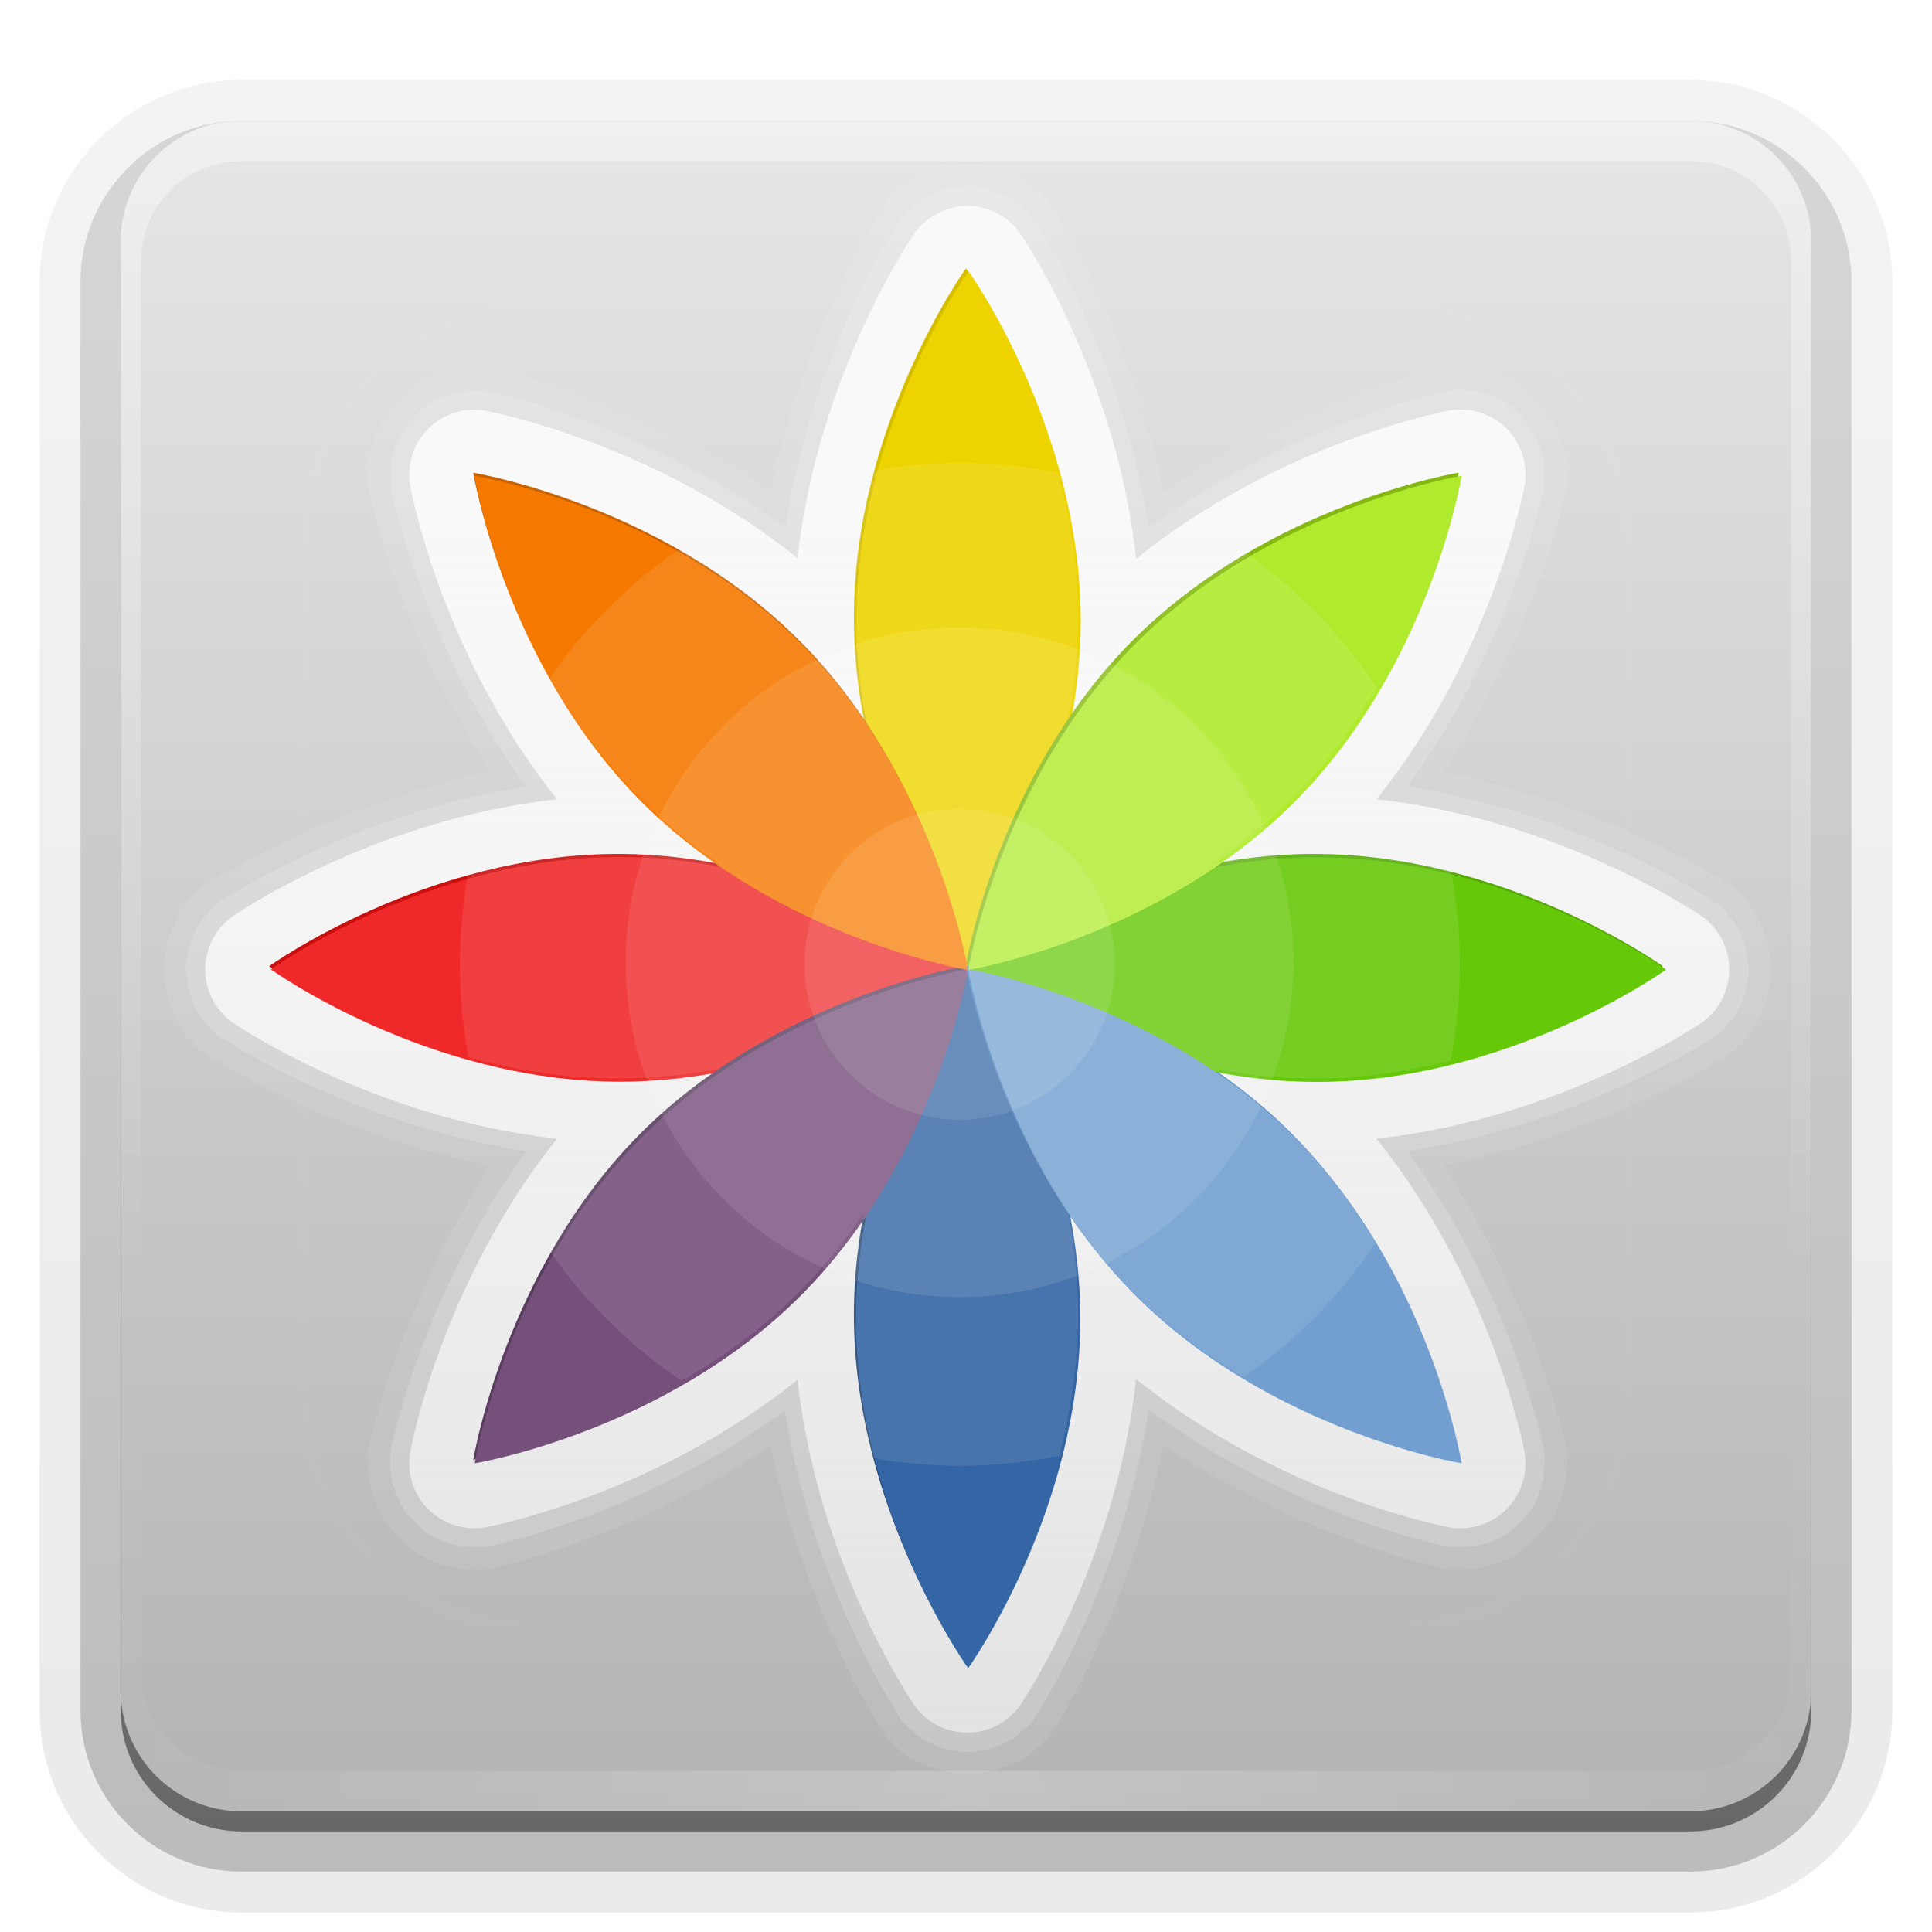 <svg xmlns="http://www.w3.org/2000/svg" viewBox="0 0 96 96" xmlns:xlink="http://www.w3.org/1999/xlink">
<defs>
<clipPath id="clipPath3613">
<path fill="#fff" d="m12,6h72a6,6 0 0,1 6,6v72a6,6 0 0,1 -6,6h-72a6,6 0 0,1 -6-6v-72a6,6 0 0,1 6-6"/>
</clipPath>
<clipPath id="clipPath4083">
<path fill="#729fcf" fill-rule="evenodd" color="#000" d="m515.87,745.01c15.602,15.625 19.169,37.385 19.169,37.385 0,0-21.729-3.572-37.33-19.197-15.602-15.625-19.169-37.385-19.169-37.385 0,0 21.729,3.572 37.33,19.197z"/>
</clipPath>
<clipPath id="clipPath4071">
<path fill="#afea2c" fill-rule="evenodd" color="#000" d="m515.87,706.72c-15.602,15.625-37.33,19.197-37.33,19.197 0,0 3.567-21.76 19.169-37.385 15.602-15.625 37.33-19.197 37.33-19.197 0,0-3.567,21.76-19.169,37.385z"/>
</clipPath>
<clipPath id="clipPath4133">
<path fill="#65c808" fill-rule="evenodd" color="#000" d="m538.47,738.73c-22.064,0-39.951-12.861-39.951-12.861 0,0 17.887-12.861 39.951-12.861 22.064,0 39.951,12.861 39.951,12.861 0,0-17.887,12.861-39.951,12.861z"/>
</clipPath>
<clipPath id="clipPath4169">
<path fill="#edd400" fill-rule="evenodd" color="#000" d="m471.43,685.93c0,22.097-12.842,40.01-12.842,40.01 0,0-12.842-17.913-12.842-40.01 0-22.097 12.842-40.01 12.842-40.01 0,0 12.842,17.913 12.842,40.01z"/>
</clipPath>
<clipPath id="clipPath3983">
<path fill="#eeeeec" fill-rule="evenodd" color="#000" d="m184.12,701.5a2.236,2.236 0 0,0 -1.469,.906c0,0-3.328,4.767-4.031,11.156-5.018-4.023-10.75-5.062-10.75-5.062a2.236,2.236 0 0,0 -2.594,2.562c0,0 1.034,5.765 5.062,10.781-6.398,.703-11.188,4.031-11.188,4.031a2.236,2.236 0 0,0 0,3.625c0,0 4.795,3.303 11.188,4-4.029,5.016-5.062,10.781-5.062,10.781a2.236,2.236 0 0,0 2.594,2.562c0,0 5.732-1.04 10.75-5.062 .703,6.393 4.031,11.188 4.031,11.188a2.236,2.236 0 0,0 3.625,0c0,0 3.311-4.814 4-11.219 5.026,4.047 10.781,5.094 10.781,5.094a2.236,2.236 0 0,0 2.594-2.594c0,0-1.062-5.737-5.094-10.75 6.397-.696 11.219-4 11.219-4a2.236,2.236 0 0,0 0-3.625c0,0-4.817-3.329-11.219-4.031 4.031-5.013 5.094-10.75 5.094-10.75a2.236,2.236 0 0,0 -2.59-2.6c0,0-5.755,1.047-10.781,5.094-.693-6.394-4-11.188-4-11.188a2.236,2.236 0 0,0 -2.16-.91z"/>
</clipPath>
<clipPath id="clipPath4145">
<path fill="#3465a4" fill-rule="evenodd" color="#000" d="m401.43,865.8c0,22.097-12.842,40.01-12.842,40.01 0,0-12.842-17.913-12.842-40.01 0-22.097 12.842-40.01 12.842-40.01 0,0 12.842,17.913 12.842,40.01z"/>
</clipPath>
<clipPath id="clipPath4157">
<path fill="#f57900" fill-rule="evenodd" color="#000" d="m269.47,688.53c15.602,15.625 19.169,37.385 19.169,37.385 0,0-21.729-3.572-37.33-19.197-15.602-15.625-19.169-37.385-19.169-37.385 0,0 21.729,3.572 37.33,19.197z"/>
</clipPath>
<clipPath id="clipPath4181">
<path fill="#ef2929" fill-rule="evenodd" color="#000" d="m348.71,698.73c-22.064,0-39.951-12.861-39.951-12.861 0,0 17.887-12.861 39.951-12.861 22.064,0 39.951,12.861 39.951,12.861 0,0-17.887,12.861-39.951,12.861z"/>
</clipPath>
<clipPath id="clipPath4197">
<path fill="#75507b" fill-rule="evenodd" color="#000" d="m299.47,763.2c-15.602,15.625-37.33,19.197-37.33,19.197 0,0 3.567-21.76 19.169-37.385 15.602-15.625 37.33-19.197 37.33-19.197 0,0-3.567,21.76-19.169,37.385z"/>
</clipPath>
<filter width="1.494" x="-.247" y="-.079" height="1.159" color-interpolation-filters="sRGB" id="filter4173">
<feGaussianBlur stdDeviation="2.643"/>
</filter>
<filter width="1.494" x="-.247" y="-.079" height="1.159" color-interpolation-filters="sRGB" id="filter4149">
<feGaussianBlur stdDeviation="2.643"/>
</filter>
<filter width="1.159" x="-.079" y="-.246" height="1.493" color-interpolation-filters="sRGB" id="filter4137">
<feGaussianBlur stdDeviation="2.641"/>
</filter>
<filter width="1.24" x="-.12" y="-.12" height="1.24" color-interpolation-filters="sRGB" id="filter4161">
<feGaussianBlur stdDeviation="2.827"/>
</filter>
<filter width="1.24" x="-.12" y="-.12" height="1.24" color-interpolation-filters="sRGB" id="filter4201">
<feGaussianBlur stdDeviation="2.827"/>
</filter>
<filter width="1.24" x="-.12" y="-.12" height="1.24" color-interpolation-filters="sRGB" id="filter4087">
<feGaussianBlur stdDeviation="2.827"/>
</filter>
<filter width="1.24" x="-.12" y="-.12" height="1.24" color-interpolation-filters="sRGB" id="filter4075">
<feGaussianBlur stdDeviation="2.827"/>
</filter>
<filter width="1.159" x="-.079" y="-.246" height="1.493" color-interpolation-filters="sRGB" id="filter4189">
<feGaussianBlur stdDeviation="2.641"/>
</filter>
<filter width="1.384" x="-.192" y="-.192" height="1.384" color-interpolation-filters="sRGB" id="filter3794">
<feGaussianBlur stdDeviation="5.28"/>
</filter>
<linearGradient id="linearGradient3977">
<stop offset="0" stop-color="#f9f9f9"/>
<stop offset="1" stop-color="#f9f9f9" stop-opacity="0"/>
</linearGradient>
<linearGradient id="linearGradient3983" xlink:href="#linearGradient3977" y1="711.154" y2="804.795" x2="0" gradientUnits="userSpaceOnUse"/>
<linearGradient id="linearGradient3188" xlink:href="#linearGradient3737" y1="6" y2="63.893" x2="0" gradientUnits="userSpaceOnUse"/>
<linearGradient id="linearGradient3737">
<stop offset="0" stop-color="#fff"/>
<stop offset="1" stop-color="#fff" stop-opacity="0"/>
</linearGradient>
<linearGradient id="linearGradient3700">
<stop offset="0" stop-color="#b4b4b4"/>
<stop offset="1" stop-color="#e6e6e6"/>
</linearGradient>
<linearGradient id="linearGradient3613" xlink:href="#linearGradient3737" y1="20.221" y2="138.661" x2="0" gradientUnits="userSpaceOnUse"/>
<linearGradient gradientTransform="translate(0 -97)" id="linearGradient3721" xlink:href="#ButtonShadow-0" y1="6.132" y2="90.239" x2="0" gradientUnits="userSpaceOnUse"/>
<linearGradient gradientTransform="matrix(1.024 0 0 1.012 -1.143 -98.071)" id="linearGradient3780" xlink:href="#ButtonShadow-0" y1="6.132" y2="90.239" x2="0" gradientUnits="userSpaceOnUse"/>
<linearGradient gradientTransform="matrix(1.006 0 0 .994 100 0)" id="ButtonShadow-0" y1="92.54" y2="7.017" x2="0" gradientUnits="userSpaceOnUse">
<stop offset="0"/>
<stop offset="1" stop-opacity=".588"/>
</linearGradient>
<linearGradient id="linearGradient3617" xlink:href="#linearGradient3700" y1="90" y2="5.988" x2="0" gradientUnits="userSpaceOnUse"/>
<radialGradient cx="48" cy="90.172" gradientTransform="matrix(1.157 0 0 .996 -7.551 .197)" r="42" id="radialGradient3619" xlink:href="#linearGradient3737" gradientUnits="userSpaceOnUse"/>
</defs>
<path opacity=".08" fill="url(#linearGradient3780)" d="m12-95.031c-5.511,0-10.031,4.52-10.031,10.031v71c0,5.511 4.52,10.031 10.031,10.031h72c5.511,0 10.031-4.52 10.031-10.031v-71c0-5.511-4.52-10.031-10.031-10.031h-72z" transform="scale(1 -1)"/>
<path opacity=".1" fill="url(#linearGradient3780)" d="m12-94.031c-4.972,0-9.031,4.06-9.031,9.031v71c0,4.972 4.06,9.031 9.031,9.031h72c4.972,0 9.031-4.06 9.031-9.031v-71c0-4.972-4.06-9.031-9.031-9.031h-72z" transform="scale(1 -1)"/>
<path opacity=".2" fill="url(#linearGradient3780)" d="m12-93c-4.409,0-8,3.591-8,8v71c0,4.409 3.591,8 8,8h72c4.409,0 8-3.591 8-8v-71c0-4.409-3.591-8-8-8h-72z" transform="scale(1 -1)"/>
<path opacity=".3" fill="url(#linearGradient3780)" d="m12-92h72a7,7 0 0,1 7,7v71a7,7 0 0,1 -7,7h-72a7,7 0 0,1 -7-7v-71a7,7 0 0,1 7-7" transform="scale(1 -1)"/>
<path opacity=".45" fill="url(#linearGradient3721)" d="m12-91h72a6,6 0 0,1 6,6v72a6,6 0 0,1 -6,6h-72a6,6 0 0,1 -6-6v-72a6,6 0 0,1 6-6" transform="scale(1 -1)"/>
<path fill="url(#linearGradient3617)" d="m12,6h72a6,6 0 0,1 6,6v72a6,6 0 0,1 -6,6h-72a6,6 0 0,1 -6-6v-72a6,6 0 0,1 6-6"/>
<path opacity=".4" fill="url(#linearGradient3188)" d="m12,6c-3.324,0-6,2.676-6,6v2 68 2c0,.335 .041,.651 .094,.969 .049,.296 .097,.597 .188,.875 .01,.03 .021,.064 .031,.094 .099,.288 .235,.547 .375,.812 .145,.274 .316,.536 .5,.781 .184,.246 .374,.473 .594,.688 .44,.428 .943,.815 1.5,1.094 .279,.14 .574,.247 .875,.344-.256-.1-.487-.236-.719-.375-.007-.004-.024,.004-.031,0-.032-.019-.062-.043-.094-.062-.12-.077-.231-.164-.344-.25-.106-.081-.213-.161-.312-.25-.178-.161-.347-.345-.5-.531-.108-.13-.218-.265-.312-.406-.025-.038-.038-.086-.062-.125-.065-.103-.13-.204-.188-.312-.101-.195-.206-.416-.281-.625-.008-.022-.024-.041-.031-.062-.032-.092-.036-.187-.062-.281-.03-.107-.07-.203-.094-.312-.073-.342-.125-.698-.125-1.062v-2-68-2c0-2.782 2.218-5 5-5h2 68 2c2.782,0 5,2.218 5,5v2 68 2c0,.364-.052,.721-.125,1.062-.044,.207-.088,.398-.156,.594-.008,.022-.023,.041-.031,.062-.063,.174-.138,.367-.219,.531-.042,.083-.079,.17-.125,.25-.055,.097-.127,.188-.188,.281-.094,.141-.205,.276-.312,.406-.143,.174-.303,.347-.469,.5-.011,.01-.02,.021-.031,.031-.138,.126-.285,.234-.438,.344-.103,.073-.204,.153-.312,.219-.007,.004-.024-.004-.031,0-.232,.139-.463,.275-.719,.375 .301-.097 .597-.204 .875-.344 .557-.279 1.06-.666 1.5-1.094 .22-.214 .409-.442 .594-.688 .184-.246 .355-.508 .5-.781 .14-.265 .276-.525 .375-.812 .01-.031 .021-.063 .031-.094 .09-.278 .139-.579 .188-.875 .052-.318 .094-.634 .094-.969v-2-68-2c0-3.324-2.676-6-6-6h-72z"/>
<path opacity=".2" fill="url(#radialGradient3619)" d="m12,90c-3.324,0-6-2.676-6-6v-2-68-2c0-.335 .041-.651 .094-.969 .049-.296 .097-.597 .188-.875 .01-.03 .021-.064 .031-.094 .099-.288 .235-.547 .375-.812 .145-.274 .316-.536 .5-.781 .184-.246 .374-.473 .594-.688 .44-.428 .943-.815 1.5-1.094 .279-.14 .574-.247 .875-.344-.256,.1-.487,.236-.719,.375-.007,.004-.024-.004-.031,0-.032,.019-.062,.043-.094,.062-.12,.077-.231,.164-.344,.25-.106,.081-.213,.161-.312,.25-.178,.161-.347,.345-.5,.531-.108,.13-.218,.265-.312,.406-.025,.038-.038,.086-.062,.125-.065,.103-.13,.204-.188,.312-.101,.195-.206,.416-.281,.625-.008,.022-.024,.041-.031,.062-.032,.092-.036,.187-.062,.281-.03,.107-.07,.203-.094,.312-.073,.342-.125,.698-.125,1.062v2 68 2c0,2.782 2.218,5 5,5h2 68 2c2.782,0 5-2.218 5-5v-2-68-2c0-.364-.052-.721-.125-1.062-.044-.207-.088-.398-.156-.594-.008-.022-.023-.041-.031-.062-.063-.174-.138-.367-.219-.531-.042-.083-.079-.17-.125-.25-.055-.097-.127-.188-.188-.281-.094-.141-.205-.276-.312-.406-.143-.174-.303-.347-.469-.5-.011-.01-.02-.021-.031-.031-.138-.126-.285-.234-.438-.344-.103-.073-.204-.153-.312-.219-.007-.004-.024,.004-.031,0-.232-.139-.463-.275-.719-.375 .301,.097 .597,.204 .875,.344 .557,.279 1.06,.666 1.5,1.094 .22,.214 .409,.442 .594,.688 .184,.246 .355,.508 .5,.781 .14,.265 .276,.525 .375,.812 .01,.031 .021,.063 .031,.094 .09,.278 .139,.579 .188,.875 .052,.318 .094,.634 .094,.969v2 68 2c0,3.324-2.676,6-6,6h-72z"/>
<path opacity=".1" fill="url(#linearGradient3613)" filter="url(#filter3794)" stroke="#fff" stroke-linecap="round" stroke-width=".5" d="m27,15h42a12,12 0 0,1 12,12v42a12,12 0 0,1 -12,12h-42a12,12 0 0,1 -12-12v-42a12,12 0 0,1 12-12" clip-path="url(#clipPath3613)"/>
<g fill-rule="evenodd" color="#000">
<g fill="#f9f9f9">
<path opacity=".1" d="m184.219,700.031c-.109,.01-.104,.024-.125,.031-.005,.002-.028-.002-.031,0 .002,0-.01,.001-.031,0-.01-0-.018,.031-.031,.031-.005-0-.023-.031-.031-.031-.013,0-.032,.028-.062,.031-.013,.002-.022-.001-.031,0-.009,.001-.031-0-.031,0-.049,.01-.101,.025-.125,.031-.097,.02-.129,.024-.156,.031 .089-.023 .004-.006-.031,0-.035,.006 .006-.02-.156,.031-.208,.066-.191,.079-.219,.094-.026,.011-.021,.026-.031,.031 .028-.006 .091-.048-.094,.031-.022-.001-.007-.01-.156,.062-.14,.068-.09,.041-.125,.062-.035,.022-.121,.063-.062,.031-.07,.038-.077,.081-.094,.094 .028-.013 .073-.064-.031,0-.018,.005-.02,0-.156,.094-.105,.072-.135,.078-.156,.094 .01-.008-.034,.042-.062,.062-.028,.021-.025,.005-.094,.062-.084,.071-.073,.072-.094,.094-.021,.021-.064,.062-.031,.031-.067,.062-.097,.097-.125,.125-.136,.14-.104,.128-.125,.156-.021,.021-.001,.008-.094,.125-.054,.068-.086,.101-.125,.156 0,0-2.668,4.068-3.812,9.688-4.783-3.171-9.531-4.188-9.531-4.188a.771,.771 0 0,0 -.031,0c-.028-.005-.06-.044-.219-.062-.146-.017-.152-.001-.188,0-.035,.001-.101-.004-.031,0-.168-.009-.202-0-.219,0 .012-0-.053-.011-.219,0-.157,.01-.114,.024-.156,.031-.017,.003-.015-.003-.031,0-.035-.001-.019-.012-.25,.031-.22,.041-.146,.048-.188,.062-.042,.015-.155,.031-.031,0 .058-.014 .004-.006-.031,0-.035,.006-.025-.01-.156,.031-.103,.032-.121,.048-.156,.062-.035,.014-.086,.04-.062,.031-.048,.018-.083,.015-.188,.062 .052-.023 .004,.018-.031,.031-.035,.013-.032-.002-.156,.062-.157,.082-.217,.124-.219,.125 0-0-.027,.01-.062,.031-.035,.021-.051,.043-.125,.094-.091,.063-.122,.098-.156,.125-.143,.111-.129,.096-.156,.125-.072,.063-.097,.097-.125,.125-.028,.028-.037,.037-.031,.031-.013,.013-.052,.071-.156,.188 .052-.058-.003-.028-.031,0-.029,.028-.023,.028-.125,.156-.046,.058-.079,.091-.125,.156-.062,.089-.073,.09-.094,.125-.021,.035-.041,.079-.031,.062-.021,.033-.058,.063-.125,.188-.074,.138-.049,.152-.062,.188-.013,.035-.031,.098 0,.031-.017,.018-.044-.018-.125,.188-.084,.215-.057,.215-.062,.25-.012,.021-.025,.014-.062,.156-.038,.147-.03,.182-.031,.188-.019,.094-.019,.159-.031,.25 .011-.079-.024-.035-.031,0-.008,.035-.019,.03-.031,.188-.009,.118-0,.114 0,.156 0,.042-0,.119 0,.094-.001,.044-.005,.078 0,.188-.003-.065 .001,.02 0,.062-.001,.042-.016,.031 0,.188 .01,.1 .025,.102 .031,.125 .002,.005-.001,.025 0,.031a.771,.771 0 0,0 .031,.031 .771,.771 0 0,0 0,.062c0,0 1.012,4.773 4.188,9.562-5.632,1.143-9.719,3.812-9.719,3.812 .104-.075 .004-.02-.031,0-.036,.02-.019-.013-.188,.125-.114,.093-.097,.097-.125,.125-.028,.029-.076,.072-.031,.031-.09,.083-.12,.118-.156,.156-.112,.116-.105,.128-.125,.156-.029,.027-.036-.002-.156,.156-.01,.013-.049,.042-.125,.156-.085,.126-.08,.164-.094,.188 .007-.011-.041,.059-.062,.094-.021,.035-.016,.034-.062,.125-.058,.114-.049,.121-.062,.156-.013,.035-.05,.073-.031,.031-.037,.085-.037,.119-.062,.188 .013-.034-.017,.028-.031,.062-.015,.035-.028,.043-.062,.156-.038,.124-.025,.121-.031,.156-.006,.035-.012,.081 0,.031-.026,.109-.025,.114-.031,.156-.007,.042-.003,.112 0,.094 .005-.026-.024-.004-.031,.031-.007,.035-.019,.052-.031,.156 .009-.073 .008,.02 0,.062-.008,.042-.021,.021-.031,.188-.009,.153 0,.187 0,.188 0,.001-.009,.035 0,.188 .01,.167 .024,.145 .031,.188 .008,.042 .009,.136 0,.062 .012,.104 .024,.121 .031,.156 .007,.035 .036,.057 .031,.031-.003-.018-.007,.051 0,.094 .007,.042 .005,.047 .031,.156-.012-.049-.006-.004 0,.031 .006,.035-.006,.033 .031,.156 .035,.114 .048,.121 .062,.156 .015,.035 .044,.096 .031,.062 .025,.069 .025,.103 .062,.188-.018-.042 .018-.004 .031,.031 .013,.035 .004,.042 .062,.156 .047,.091 .041,.09 .062,.125 .021,.035 .069,.105 .062,.094 .014,.024 .009,.061 .094,.188 .076,.114 .115,.143 .125,.156 .12,.158 .128,.129 .156,.156 .02,.029 .013,.041 .125,.156 .036,.038 .067,.074 .156,.156-.044-.041 .004,.003 .031,.031 .028,.029 .011,.032 .125,.125 .168,.138 .152,.105 .188,.125 .036,.02 .135,.075 .031,0a.771,.771 0 0,0 0,.031c0,0 4.092,2.616 9.719,3.75-3.176,4.792-4.189,9.564-4.189,9.564a.771,.771 0 0,0 0,.062 .771,.771 0 0,0 -.031,.062c-.006,.023-.021,.025-.031,.125-.016,.156-.001,.145 0,.188 .001,.042-.003,.127 0,.062-.005,.11-.001,.143 0,.188-0-.026 0,.052 0,.094-0,.042-.009,.038 0,.156 .012,.157 .024,.153 .031,.188 .008,.035 .042,.079 .031,0 .012,.091 .013,.156 .031,.25 .001,.005-.007,.04 .031,.188 .044,.167 .048,.153 .062,.188 .015,.035 .059,.117 .031,.031-.002,.021-.031,.03 .031,.188 .09,.23 .103,.184 .125,.219 .013,.035-.011,.05 .062,.188 .067,.124 .104,.154 .125,.188-.01-.016 .011,.027 .031,.062 .021,.035 .031,.036 .094,.125 .046,.065 .079,.098 .125,.156 .102,.128 .097,.129 .125,.156 .029,.028 .083,.058 .031,0 .104,.116 .144,.175 .156,.188-.006-.006 .003,.003 .031,.031 .028,.028 .053,.062 .125,.125 .028,.029 .013,.014 .156,.125 .034,.027 .065,.062 .156,.125 .074,.051 .09,.073 .125,.094 .035,.021 .063,.032 .062,.031 .002,.001 .062,.043 .219,.125 .124,.065 .121,.049 .156,.062 .035,.013 .083,.054 .031,.031 .105,.047 .14,.044 .188,.062-.023-.009 .028,.017 .062,.031 .035,.014 .053,.03 .156,.062 .132,.041 .121,.025 .156,.031 .035,.006 .089,.014 .031,0-.123-.031-.011-.015 .031,0 .042,.015-.033,.022 .188,.062 .231,.043 .215,.033 .25,.031 .016,.003 .014-.003 .031,0 .042,.008-.001,.021 .156,.031 .166,.011 .231,0 .219,0 .016,0 .05,.009 .219,0-.07,.004-.004-.001 .031,0 .035,.001 .042,.017 .188,0 .159-.018 .191-.058 .219-.062a.771,.771 0 0,0 .031,0c0,0 4.748-1.017 9.531-4.188 1.143,5.63 3.812,9.719 3.812,9.719-.075-.104-.02-.004 0,.031 .02,.036-.013,.019 .125,.188 .093,.114 .097,.097 .125,.125 .029,.028 .072,.076 .031,.031 .083,.09 .118,.12 .156,.156 .116,.112 .128,.105 .156,.125 .027,.029-.002,.036 .156,.156 .013,.01 .042,.049 .156,.125 .126,.085 .164,.08 .188,.094-.011-.007 .059,.041 .094,.062 .035,.021 .034,.016 .125,.062 .114,.058 .121,.049 .156,.062 .035,.013 .073,.05 .031,.031 .085,.037 .119,.037 .188,.062-.034-.013 .028,.017 .062,.031 .035,.015 .043,.028 .156,.062 .124,.038 .121,.025 .156,.031 .035,.006 .081,.012 .031,0 .109,.026 .114,.025 .156,.031 .042,.007 .112,.003 .094,0-.026-.005-.004,.024 .031,.031 .035,.007 .052,.019 .156,.031-.073-.009 .021-.008 .062,0 .042,.008 .021,.021 .188,.031 .153,.009 .187,0 .188,0 .001,0 .035,.009 .188,0 .167-.01 .145-.024 .188-.031 .042-.008 .136-.009 .062,0 .104-.012 .121-.024 .156-.031 .035-.007 .057-.036 .031-.031-.018,.003 .051,.007 .094,0 .042-.007 .047-.005 .156-.031-.049,.012-.004,.006 .031,0 .035-.006 .033,.006 .156-.031 .114-.035 .121-.048 .156-.062 .035-.015 .096-.044 .062-.031 .069-.025 .103-.025 .188-.062-.042,.018-.004-.018 .031-.031 .035-.013 .042-.004 .156-.062 .091-.047 .09-.041 .125-.062 .035-.021 .105-.069 .094-.062 .024-.014 .061-.009 .188-.094 .114-.076 .143-.115 .156-.125 .158-.12 .129-.128 .156-.156 .029-.02 .041-.013 .156-.125 .038-.036 .074-.067 .156-.156-.041,.044 .003-.004 .031-.031 .029-.028 .032-.011 .125-.125 .138-.168 .105-.152 .125-.188 .02-.036 .075-.135 0-.031a.771,.771 0 0,0 .031,0c0,0 2.62-4.11 3.75-9.75 4.795,3.193 9.562,4.219 9.562,4.219a.771,.771 0 0,0 .031,0c.034,.006 .067,.045 .219,.062 .147,.017 .152,.001 .188,0 .035-.001 .102,.004 .031,0 .171,.01 .205,0 .219,0-.01,0 .055,.011 .219,0 .156-.01 .114-.024 .156-.031 .017-.003 .015,.003 .031,0 .042,.001 .006,.02 .281-.031 .201-.037 .174-.048 .188-.062-.059,.015-.004,.006 .031,0 .035-.006 .024,.011 .156-.031 .053-.017 .121-.044 .25-.094 .041-.016 .076-.043 .188-.094-.055,.025-.004,.013 .031,0 .035-.013 .061,.004 .188-.062 .146-.077 .175-.117 .188-.125 .107-.065 .097-.072 .125-.094 .028-.021 .071-.059 .031-.031 .093-.065 .09-.065 .125-.094 .035-.028 .074-.072 .062-.062-.021,.017 .034-.011 .062-.031 .028-.021 .016-.025 .094-.094 .13-.115 .156-.156 .156-.156 .001-.001 .041-.027 .156-.156 .069-.078 .073-.065 .094-.094 .021-.028 .048-.084 .031-.062-.009,.012 .034-.028 .062-.062 .028-.035 .029-.032 .094-.125-.028,.04 .01-.004 .031-.031 .021-.028 .029-.018 .094-.125 .008-.012 .048-.041 .125-.188 .067-.127 .049-.152 .062-.188 .013-.035 .025-.086 0-.031 .05-.111 .078-.146 .094-.188 .049-.129 .077-.197 .094-.25 .034-.107 .029-.101 .031-.125-.008,.017 .001-.037 0-.031 .006-.035 .015-.09 0-.031 .014-.014 .025,.013 .062-.188 .051-.275 .033-.239 .031-.281 .003-.016-.003-.014 0-.031 .008-.042 .021-.001 .031-.156 .011-.164 0-.229 0-.219 0-.013 .01-.048 0-.219 .004,.071-.001,.004 0-.031 .001-.035 .017-.041 0-.188-.018-.151-.056-.184-.062-.219a.771,.771 0 0,0 0-.031c0,0-1.037-4.751-4.219-9.531 5.634-1.133 9.75-3.75 9.75-3.75a.771,.771 0 0,0 0-.031c-.104,.075-.004,.02 .031,0 .036-.02 .019,.013 .188-.125 .114-.093 .097-.097 .125-.125 .028-.029 .076-.072 .031-.031 .09-.083 .12-.118 .156-.156 .112-.116 .105-.128 .125-.156 .029-.027 .036,.002 .156-.156 .01-.013 .049-.042 .125-.156 .085-.126 .08-.164 .094-.188-.007,.011 .041-.059 .062-.094 .021-.035 .016-.034 .062-.125 .058-.114 .049-.121 .062-.156 .013-.035 .05-.073 .031-.031 .037-.085 .037-.119 .062-.188-.013,.034 .017-.028 .031-.062 .015-.035 .028-.043 .062-.156 .038-.124 .025-.121 .031-.156 .006-.035 .012-.081 0-.031 .026-.109 .025-.114 .031-.156 .007-.042 .003-.112 0-.094-.005,.026 .024,.004 .031-.031 .007-.035 .019-.052 .031-.156-.009,.073-.008-.02 0-.062 .008-.042 .021-.021 .031-.188 .009-.153 0-.187 0-.188 0-.001 .009-.035 0-.188-.01-.167-.024-.145-.031-.188-.008-.042-.009-.136 0-.062-.012-.104-.024-.121-.031-.156-.007-.035-.036-.057-.031-.031 .003,.018 .007-.051 0-.094-.007-.042-.005-.047-.031-.156 .012,.049 .006,.004 0-.031-.006-.035 .006-.033-.031-.156-.035-.114-.048-.121-.062-.156-.015-.035-.044-.096-.031-.062-.025-.069-.025-.103-.062-.188 .018,.042-.018,.004-.031-.031-.013-.035-.004-.042-.062-.156-.047-.091-.041-.09-.062-.125-.021-.035-.069-.105-.062-.094-.014-.024-.009-.061-.094-.188-.076-.114-.115-.143-.125-.156-.12-.158-.128-.129-.156-.156-.02-.029-.013-.041-.125-.156-.036-.038-.067-.074-.156-.156 .044,.041-.004-.003-.031-.031-.028-.029-.011-.032-.125-.125-.168-.138-.152-.105-.188-.125-.036-.02-.135-.075-.031,0a.771,.771 0 0,0 0-.031c0,0-4.111-2.638-9.75-3.781 3.182-4.78 4.219-9.531 4.219-9.531a.771,.771 0 0,0 0-.031c.006-.034 .045-.067 .062-.219 .017-.147 .001-.152 0-.188-.001-.035 .004-.102 0-.031 .01-.171 0-.205 0-.219 0,.01 .011-.055 0-.219-.01-.156-.024-.114-.031-.156-.003-.017 .003-.015 0-.031 .001-.042 .02-.006-.031-.281-.037-.201-.048-.174-.062-.188-.022-.09-.001-.037 0-.031-.006-.035 .011-.024-.031-.156-.017-.053-.044-.121-.094-.25-.016-.041-.043-.076-.094-.188 .025,.055 .013,.004 0-.031-.013-.035 .004-.061-.062-.188-.077-.146-.117-.175-.125-.188-.065-.107-.072-.097-.094-.125-.021-.028-.059-.071-.031-.031-.065-.093-.065-.09-.094-.125-.028-.035-.072-.074-.062-.062 .017,.021-.011-.034-.031-.062-.021-.028-.025-.016-.094-.094-.115-.13-.156-.156-.156-.156-.001-.001-.027-.041-.156-.156-.078-.069-.065-.073-.094-.094-.028-.021-.084-.048-.062-.031 .012,.009-.028-.034-.062-.062-.035-.028-.032-.029-.125-.094 .04,.028-.004-.01-.031-.031-.028-.021-.018-.029-.125-.094-.012-.008-.041-.048-.188-.125-.127-.067-.152-.049-.188-.062-.035-.013-.086-.025-.031,0-.111-.05-.146-.078-.188-.094-.129-.049-.197-.077-.25-.094-.107-.034-.101-.029-.125-.031 .035,.015 .117,.045-.062,0-.014-.014 .013-.025-.188-.062-.275-.051-.239-.033-.281-.031-.016-.003-.014,.003-.031,0-.042-.008-.001-.021-.156-.031-.164-.011-.229-0-.219,0-.013-0-.048-.01-.219,0 .071-.004 .004,.001-.031,0-.035-.001-.041-.017-.188,0-.151,.018-.184,.056-.219,.062a.771,.771 0 0,0 -.031,0c0,0-4.767,1.026-9.562,4.219-1.132-5.628-3.75-9.719-3.75-9.719a.771,.771 0 0,0 -.031,0c.064,.089 .02,.004 0-.031-.02-.036 0-.033-.125-.188-.091-.112-.097-.097-.125-.125-.029-.028-.07-.073-.031-.031-.078-.085-.114-.116-.156-.156-.101-.097-.09-.066-.125-.094-.035-.028-.094-.089-.062-.062-.027-.029 .005-.036-.156-.156-.112-.084-.121-.073-.156-.094-.035-.021-.105-.059-.062-.031-.086-.056-.12-.087-.188-.125 .033,.019-.028-.01-.062-.031-.035-.021-.01-.007-.125-.062-.083-.04-.121-.049-.156-.062-.035-.014-.071-.035-.062-.031-.095-.039-.083-.018-.125-.031-.042-.014-.098-.033-.094-.031 .068,.023 .004-.017-.031-.031-.035-.015-.038-.022-.188-.062-.139-.037-.114-.025-.156-.031-.042-.006-.112-.01-.062,0-.1-.02-.166-.02-.25-.031 .074,.01 .035-.023 0-.031-.035-.008-.035-.02-.188-.031-.108-.008-.114-0-.156,0-.042,0-.11-0-.094,0-.024-0-.084-.001-.156,0 .001,0-.042,0-.062,0-.01,0-.032,0-.031,0a.771,.771 0 0,0 -.031,0z" transform="matrix(1.443 0 0 1.447 -218.119 -1004.792)"/>
<path opacity=".2" d="m184.281,700.812c-.026,.002-.099,.028-.125,.031-.021,.003-.088-.007-.125,0-.009,.002-.026-.001-.031,0-.037,.006-.104,.027-.125,.031-.025,.005-.1,.025-.125,.031-.025,.007-.131,.023-.156,.031-.025,.008-.101,.053-.125,.062-.024,.009-.101,.052-.125,.062-.024,.01-.102,.02-.125,.031-.023,.011-.133,.081-.156,.094-.023,.013-.072,.049-.094,.062-.022,.014-.103,.048-.125,.062-.021,.015-.104,.078-.125,.094-.021,.016-.105,.077-.125,.094-.02,.017-.075,.076-.094,.094-.019,.018-.076,.075-.094,.094-.018,.019-.077,.105-.094,.125-.017,.02-.078,.073-.094,.094-.016,.02-.079,.104-.094,.125 0,0-2.991,4.436-3.938,10.469-4.941-3.605-10.188-4.656-10.188-4.656-.031-.005-.156-.028-.188-.031-.031-.004-.125,.002-.156,0-.031-.002-.156-0-.188,0-.031,0-.125-.002-.156,0-.031,.002-.156,.027-.188,.031-.031,.004-.126-.006-.156,0-.031,.006-.157,.055-.188,.062-.03,.008-.126,.022-.156,.031-.03,.009-.127,.051-.156,.062-.029,.011-.128,.05-.156,.062-.029,.013-.129,.048-.156,.062-.028,.015-.129,.078-.156,.094-.027,.016-.13,.076-.156,.094-.026,.018-.1,.074-.125,.094-.025,.019-.101,.104-.125,.125-.024,.021-.103,.103-.125,.125-.022,.022-.104,.102-.125,.125-.021,.023-.105,.101-.125,.125-.019,.025-.076,.099-.094,.125-.018,.026-.077,.13-.094,.156-.017,.027-.079,.129-.094,.156-.015,.028-.049,.128-.062,.156-.013,.028-.082,.127-.094,.156-.011,.029-.021,.127-.031,.156-.01,.03-.055,.126-.062,.156-.008,.03-.025,.126-.031,.156-.006,.031-.027,.157-.031,.188-.004,.031-.029,.125-.031,.156-.002,.031 .001,.156 0,.188-.001,.031-.001,.125 0,.156 .001,.031-.003,.156 0,.188 .003,.031 .026,.125 .031,.156a.659,.659 0 0,0 0,.031c0,0 1.045,5.276 4.656,10.219-6.045,.945-10.5,3.938-10.5,3.938-.025,.018-.132,.074-.156,.094-.024,.02-.102,.104-.125,.125-.023,.021-.103,.103-.125,.125-.022,.022-.073,.101-.094,.125-.02,.024-.106,.1-.125,.125-.019,.025-.076,.099-.094,.125-.017,.026-.078,.13-.094,.156-.016,.027-.08,.129-.094,.156-.014,.028-.05,.128-.062,.156-.013,.028-.052,.127-.062,.156-.011,.029-.053,.127-.062,.156-.009,.03-.024,.126-.031,.156-.007,.03-.026,.157-.031,.188-.005,.031-.028,.125-.031,.156-.004,.031-.029,.157-.031,.188-.002,.031 0,.125 0,.156 0,.031-.002,.125 0,.156 .002,.031 .028,.157 .031,.188 .004,.031 .026,.126 .031,.156 .005,.031 .024,.157 .031,.188 .007,.03 .022,.127 .031,.156 .009,.03 .052,.127 .062,.156 .011,.029 .05,.128 .062,.156 .013,.028 .048,.129 .062,.156 .014,.028 .078,.13 .094,.156 .016,.027 .076,.13 .094,.156 .017,.026 .075,.1 .094,.125 .019,.025 .105,.101 .125,.125 .02,.024 .072,.103 .094,.125 .022,.022 .102,.104 .125,.125 .023,.021 .101,.105 .125,.125 .024,.02 .131,.076 .156,.094 0,0 4.46,2.969 10.5,3.906-3.611,4.943-4.656,10.219-4.656,10.219a.659,.659 0 0,0 0,.031c-.005,.031-.028,.125-.031,.156-.003,.031 .001,.156 0,.188-.001,.031-.001,.125 0,.156 .001,.031-.002,.156 0,.188 .002,.031 .027,.125 .031,.156 .004,.031 .025,.157 .031,.188 .006,.031 .023,.126 .031,.156 .008,.03 .053,.127 .062,.156 .01,.03 .02,.127 .031,.156 .011,.029 .081,.128 .094,.156 .013,.028 .048,.129 .062,.156 .015,.028 .077,.13 .094,.156 .017,.027 .076,.131 .094,.156 .018,.026 .074,.101 .094,.125 .019,.025 .104,.102 .125,.125 .021,.023 .103,.103 .125,.125 .022,.022 .101,.104 .125,.125 .024,.021 .1,.106 .125,.125 .025,.019 .099,.076 .125,.094 .026,.018 .129,.078 .156,.094 .027,.016 .129,.079 .156,.094 .028,.015 .128,.05 .156,.062 .029,.013 .127,.051 .156,.062 .029,.011 .126,.053 .156,.062 .03,.009 .126,.024 .156,.031 .03,.008 .157,.057 .188,.062 .031,.006 .125-.004 .156,0 .031,.004 .156,.029 .188,.031 .031,.002 .125-0 .156,0 .031,0 .156,.002 .188,0 .031-.002 .125,.004 .156,0 .031-.004 .157-.026 .188-.031 0,0 5.247-1.051 10.188-4.656 .945,6.042 3.938,10.5 3.938,10.5 .018,.025 .074,.132 .094,.156 .02,.024 .104,.102 .125,.125 .021,.023 .103,.103 .125,.125 .022,.022 .101,.073 .125,.094 .024,.02 .1,.106 .125,.125 .025,.019 .099,.076 .125,.094 .026,.017 .13,.078 .156,.094 .027,.016 .129,.08 .156,.094 .028,.014 .128,.05 .156,.062 .028,.013 .127,.052 .156,.062 .029,.011 .127,.053 .156,.062 .03,.009 .126,.024 .156,.031 .03,.007 .157,.026 .188,.031 .031,.005 .125,.028 .156,.031 .031,.004 .157,.029 .188,.031 .031,.002 .125,0 .156,0 .031,0 .125,.002 .156,0 .031-.002 .157-.028 .188-.031 .031-.004 .126-.026 .156-.031 .031-.005 .157-.024 .188-.031 .03-.007 .127-.022 .156-.031 .03-.009 .127-.052 .156-.062 .029-.011 .128-.05 .156-.062 .028-.013 .129-.048 .156-.062 .028-.014 .13-.078 .156-.094 .027-.016 .13-.076 .156-.094 .026-.017 .1-.075 .125-.094 .025-.019 .101-.105 .125-.125 .024-.02 .103-.072 .125-.094 .022-.022 .104-.102 .125-.125 .021-.023 .105-.101 .125-.125 .02-.024 .076-.131 .094-.156 0,0 2.975-4.479 3.906-10.531 4.951,3.629 10.219,4.688 10.219,4.688 .031,.006 .156,.028 .188,.031 .031,.004 .125-.002 .156,0 .032,.002 .156,0 .188,0 .032-0 .125,.002 .156,0 .032-.002 .156-.027 .188-.031 .031-.004 .156,.006 .188,0 .031-.006 .126-.055 .156-.062 .031-.008 .126-.022 .156-.031 .03-.009 .158-.051 .188-.062 .029-.011 .128-.05 .156-.062 .029-.013 .128-.048 .156-.062 .028-.015 .129-.077 .156-.094 .027-.016 .099-.076 .125-.094 .026-.018 .131-.105 .156-.125 .025-.019 .101-.073 .125-.094 .024-.021 .103-.103 .125-.125 .022-.022 .104-.101 .125-.125 .021-.024 .074-.1 .094-.125 .019-.025 .107-.13 .125-.156 .018-.026 .077-.098 .094-.125 .016-.027 .079-.128 .094-.156 .015-.028 .05-.127 .062-.156 .013-.029 .051-.127 .062-.156 .011-.029 .053-.157 .062-.188 .009-.03 .024-.126 .031-.156 .008-.031 .057-.125 .062-.156 .006-.031-.004-.156 0-.188 .004-.031 .029-.156 .031-.188 .002-.032-0-.125 0-.156 0-.032 .002-.156 0-.188-.002-.032 .004-.125 0-.156-.004-.031-.026-.156-.031-.188 0,0-1.071-5.251-4.688-10.188 6.046-.937 10.531-3.906 10.531-3.906 .025-.018 .132-.074 .156-.094 .024-.02 .102-.104 .125-.125 .023-.021 .103-.103 .125-.125 .022-.022 .073-.101 .094-.125 .02-.024 .106-.1 .125-.125 .019-.025 .076-.099 .094-.125 .017-.026 .078-.13 .094-.156 .016-.027 .08-.129 .094-.156 .014-.028 .05-.128 .062-.156 .013-.028 .052-.127 .062-.156 .011-.029 .053-.127 .062-.156 .009-.03 .024-.126 .031-.156 .007-.03 .026-.157 .031-.188 .005-.031 .028-.125 .031-.156 .004-.031 .029-.157 .031-.188 .002-.031 0-.125 0-.156 0-.031 .002-.125 0-.156-.002-.031-.028-.157-.031-.188-.004-.031-.026-.126-.031-.156-.005-.031-.024-.157-.031-.188-.007-.03-.022-.127-.031-.156-.009-.03-.052-.127-.062-.156-.011-.029-.05-.128-.062-.156-.013-.028-.048-.129-.062-.156-.014-.028-.078-.13-.094-.156-.016-.027-.076-.13-.094-.156-.017-.026-.075-.1-.094-.125-.019-.025-.105-.101-.125-.125-.02-.024-.072-.103-.094-.125-.022-.022-.102-.104-.125-.125-.023-.021-.101-.105-.125-.125-.024-.02-.131-.076-.156-.094 0,0-4.48-2.993-10.531-3.938 3.617-4.937 4.688-10.188 4.688-10.188 .006-.031 .028-.156 .031-.188 .004-.031-.002-.125 0-.156 .002-.032 0-.156 0-.188-0-.032 .002-.125 0-.156-.002-.032-.027-.156-.031-.188-.004-.031 .006-.156 0-.188-.006-.031-.055-.126-.062-.156-.008-.031-.022-.126-.031-.156-.009-.03-.051-.158-.062-.188-.011-.029-.05-.127-.062-.156-.013-.029-.048-.128-.062-.156-.015-.028-.077-.129-.094-.156-.016-.027-.076-.099-.094-.125-.018-.026-.105-.131-.125-.156-.019-.025-.073-.101-.094-.125-.021-.024-.103-.103-.125-.125-.022-.022-.101-.104-.125-.125-.024-.021-.1-.074-.125-.094-.025-.019-.13-.107-.156-.125-.026-.018-.098-.077-.125-.094-.027-.016-.128-.079-.156-.094-.028-.015-.128-.05-.156-.062-.029-.013-.127-.051-.156-.062-.029-.011-.157-.053-.188-.062-.03-.009-.126-.024-.156-.031-.031-.008-.125-.057-.156-.062-.031-.006-.156,.004-.188,0-.031-.004-.156-.029-.188-.031-.032-.002-.125,0-.156,0-.032-0-.156-.002-.188,0-.032,.002-.125-.004-.156,0-.031,.004-.156,.026-.188,.031 0,0-5.268,1.058-10.219,4.688-.934-6.041-3.906-10.5-3.906-10.5-.019-.027-.073-.131-.094-.156-.021-.026-.103-.101-.125-.125-.022-.024-.101-.102-.125-.125-.024-.023-.131-.104-.156-.125-.025-.021-.099-.105-.125-.125-.026-.02-.129-.076-.156-.094-.028-.018-.128-.077-.156-.094-.029-.016-.127-.079-.156-.094-.03-.014-.126-.05-.156-.062-.031-.013-.156-.052-.188-.062-.031-.011-.124-.054-.156-.062-.032-.009-.155-.025-.188-.031-.032-.007-.155-.027-.188-.031-.033-.005-.123-.029-.156-.031-.033-.002-.154,0-.188,0-.033-0-.154-.002-.188,0a.659,.659 0 0,0 -.031,0z" transform="matrix(1.443 0 0 1.447 -218.119 -1004.792)"/>
</g>
<path fill="url(#linearGradient3983)" d="m184.12,701.5a2.236,2.236 0 0,0 -1.469,.906c0,0-3.328,4.767-4.031,11.156-5.018-4.023-10.75-5.062-10.75-5.062a2.236,2.236 0 0,0 -2.594,2.562c0,0 1.034,5.765 5.062,10.781-6.398,.703-11.188,4.031-11.188,4.031a2.236,2.236 0 0,0 0,3.625c0,0 4.795,3.303 11.188,4-4.029,5.016-5.062,10.781-5.062,10.781a2.236,2.236 0 0,0 2.594,2.562c0,0 5.732-1.04 10.75-5.062 .703,6.393 4.031,11.188 4.031,11.188a2.236,2.236 0 0,0 3.625,0c0,0 3.311-4.814 4-11.219 5.026,4.047 10.781,5.094 10.781,5.094a2.236,2.236 0 0,0 2.594-2.594c0,0-1.062-5.737-5.094-10.75 6.397-.696 11.219-4 11.219-4a2.236,2.236 0 0,0 0-3.625c0,0-4.817-3.329-11.219-4.031 4.031-5.013 5.094-10.75 5.094-10.75a2.236,2.236 0 0,0 -2.59-2.6c0,0-5.755,1.047-10.781,5.094-.693-6.394-4-11.188-4-11.188a2.236,2.236 0 0,0 -2.16-.91z" clip-path="url(#clipPath3983)" transform="matrix(1.443 0 0 1.447 -218.119 -1004.792)"/>
<path fill="#d5be00" d="m53.57,30.685c0,9.585-5.57,17.355-5.57,17.355 0,0-5.57-7.77-5.57-17.355 0-9.585 5.57-17.355 5.57-17.355 0,0 5.57,7.77 5.57,17.355z"/>
<path fill="#edd400" filter="url(#filter4173)" d="m471.43,685.93c0,22.097-12.842,40.01-12.842,40.01 0,0-12.842-17.913-12.842-40.01 0-22.097 12.842-40.01 12.842-40.01 0,0 12.842,17.913 12.842,40.01z" clip-path="url(#clipPath4169)" transform="matrix(.434 0 0 .434 -150.901 -266.849)"/>
<path fill="#23446e" d="m53.57,65.332c0,9.585-5.57,17.355-5.57,17.355 0,0-5.57-7.77-5.57-17.355 0-9.585 5.57-17.355 5.57-17.355 0,0 5.57,7.77 5.57,17.355z"/>
<path fill="#56aa07" d="m65.295,53.59c-9.57,0-17.328-5.579-17.328-5.579 0,0 7.758-5.579 17.328-5.579 9.57,0 17.328,5.579 17.328,5.579 0,0-7.758,5.579-17.328,5.579z"/>
<path fill="#ca0f0f" d="m30.703,53.59c-9.57,0-17.328-5.579-17.328-5.579 0,0 7.758-5.579 17.328-5.579 9.57,0 17.328,5.579 17.328,5.579 0,0-7.758,5.579-17.328,5.579z"/>
<path fill="#85b912" d="m64.168,39.703c-6.767,6.778-16.191,8.327-16.191,8.327 0,0 1.547-9.439 8.314-16.217 6.767-6.778 16.191-8.327 16.191-8.327 0,0-1.547,9.439-8.314,16.217z"/>
<path fill="#3465a4" filter="url(#filter4149)" d="m401.43,865.8c0,22.097-12.842,40.01-12.842,40.01 0,0-12.842-17.913-12.842-40.01 0-22.097 12.842-40.01 12.842-40.01 0,0 12.842,17.913 12.842,40.01z" clip-path="url(#clipPath4145)" transform="matrix(.434 0 0 .434 -120.541 -310.228)"/>
<path fill="#ef2929" filter="url(#filter4189)" d="m348.71,698.73c-22.064,0-39.951-12.861-39.951-12.861 0,0 17.887-12.861 39.951-12.861 22.064,0 39.951,12.861 39.951,12.861 0,0-17.887,12.861-39.951,12.861z" clip-path="url(#clipPath4181)" transform="matrix(.434 0 0 .434 -120.541 -249.5)"/>
<path fill="#593d5e" d="m39.708,64.205c-6.767,6.778-16.191,8.327-16.191,8.327 0,0 1.547-9.439 8.314-16.217 6.767-6.778 16.191-8.327 16.191-8.327 0,0-1.547,9.439-8.314,16.217z"/>
<path fill="#c96300" d="m39.708,31.815c6.767,6.778 8.314,16.217 8.314,16.217 0,0-9.424-1.55-16.191-8.327-6.768-6.776-8.315-16.215-8.315-16.215 0,0 9.424,1.55 16.191,8.327z"/>
<path fill="#75507b" filter="url(#filter4201)" d="m299.47,763.2c-15.602,15.625-37.33,19.197-37.33,19.197 0,0 3.567-21.76 19.169-37.385 15.602-15.625 37.33-19.197 37.33-19.197 0,0-3.567,21.76-19.169,37.385z" clip-path="url(#clipPath4197)" transform="matrix(.434 0 0 .434 -90.18 -266.849)"/>
<path fill="#3f7bba" d="m64.168,56.313c6.767,6.778 8.314,16.217 8.314,16.217 0,0-9.424-1.55-16.191-8.327-6.767-6.778-8.314-16.217-8.314-16.217 0,0 9.424,1.55 16.191,8.327z"/>
<path fill="#65c808" filter="url(#filter4137)" d="m538.47,738.73c-22.064,0-39.951-12.861-39.951-12.861 0,0 17.887-12.861 39.951-12.861 22.064,0 39.951,12.861 39.951,12.861 0,0-17.887,12.861-39.951,12.861z" clip-path="url(#clipPath4133)" transform="matrix(.434 0 0 .434 -168.251 -266.849)"/>
<path fill="#afea2c" filter="url(#filter4075)" d="m515.87,706.72c-15.602,15.625-37.33,19.197-37.33,19.197 0,0 3.567-21.76 19.169-37.385 15.602-15.625 37.33-19.197 37.33-19.197 0,0-3.567,21.76-19.169,37.385z" clip-path="url(#clipPath4071)" transform="matrix(.434 0 0 .434 -159.578 -266.849)"/>
<path fill="#729fcf" filter="url(#filter4087)" d="m515.87,745.01c15.602,15.625 19.169,37.385 19.169,37.385 0,0-21.729-3.572-37.33-19.197-15.602-15.625-19.169-37.385-19.169-37.385 0,0 21.729,3.572 37.33,19.197z" clip-path="url(#clipPath4083)" transform="matrix(.434 0 0 .434 -159.578 -266.849)"/>
<path fill="#f57900" filter="url(#filter4161)" d="m269.47,688.53c15.602,15.625 19.169,37.385 19.169,37.385 0,0-21.729-3.572-37.33-19.197-15.602-15.625-19.169-37.385-19.169-37.385 0,0 21.729,3.572 37.33,19.197z" clip-path="url(#clipPath4157)" transform="matrix(.434 0 0 .434 -77.169 -266.849)"/>
<g fill="#fff">
<path opacity=".1" d="m55.393,47.912c0,4.269-3.45,7.729-7.707,7.729-4.256,0-7.707-3.46-7.707-7.729 0-4.269 3.45-7.729 7.707-7.729 4.256,0 7.707,3.46 7.707,7.729z"/>
<path opacity=".1" d="m64.27,47.816c0,9.189-7.428,16.638-16.59,16.638-9.163,0-16.59-7.449-16.59-16.638 0-9.189 7.428-16.638 16.59-16.638 9.163,0 16.59,7.449 16.59,16.638z"/>
<path opacity=".1" d="m47.691,23c-1.447,0-2.86,.132-4.239,.37-.603,2.223-1.024,4.698-1.024,7.312 0,1.758 .184,3.458 .49,5.057-.913-1.347-1.974-2.68-3.215-3.923-1.873-1.876-3.949-3.348-5.972-4.501-2.507,1.712-4.684,3.871-6.419,6.364 1.155,2.041 2.636,4.137 4.523,6.026 1.239,1.241 2.559,2.302 3.902,3.215-1.593-.305-3.284-.49-5.035-.49-2.671,0-5.195,.442-7.454,1.068-.256,1.435-.403,2.916-.403,4.425 0,1.578 .156,3.113 .436,4.61 2.251,.622 4.764,1.057 7.421,1.057 1.746,0 3.434-.187 5.024-.49-1.339,.911-2.655,1.978-3.89,3.215-1.857,1.859-3.321,3.918-4.468,5.928 1.759,2.506 3.967,4.667 6.506,6.375 1.978-1.141 4.002-2.582 5.83-4.413 1.241-1.243 2.302-2.576 3.215-3.923-.306,1.599-.49,3.299-.49,5.057 0,2.538 .396,4.944 .97,7.116 1.397,.244 2.827,.381 4.294,.381 1.689,0 3.342-.179 4.937-.501 .556-2.14 .937-4.506 .937-6.996 0-1.758-.184-3.458-.49-5.057 .913,1.348 1.974,2.68 3.215,3.923 1.726,1.728 3.621,3.119 5.492,4.228 2.586-1.79 4.822-4.05 6.572-6.67-1.102-1.856-2.476-3.738-4.185-5.449-1.235-1.237-2.563-2.304-3.902-3.215 1.593,.305 3.273,.49 5.024,.49 2.409,0 4.704-.353 6.789-.883 .301-1.551 .458-3.145 .458-4.784 0-1.57-.148-3.109-.425-4.599-2.094-.534-4.4-.894-6.822-.894-1.758,0-3.447,.183-5.046,.49 1.345-.914 2.682-1.972 3.923-3.215 1.738-1.741 3.127-3.66 4.239-5.547-1.724-2.605-3.922-4.866-6.473-6.659-1.921,1.124-3.872,2.54-5.645,4.316-1.241,1.243-2.302,2.576-3.215,3.923 .306-1.599 .49-3.299 .49-5.057 0-2.567-.407-5-.992-7.193-1.578-.315-3.212-.49-4.882-.49z"/>
</g>
</g>
</svg>

